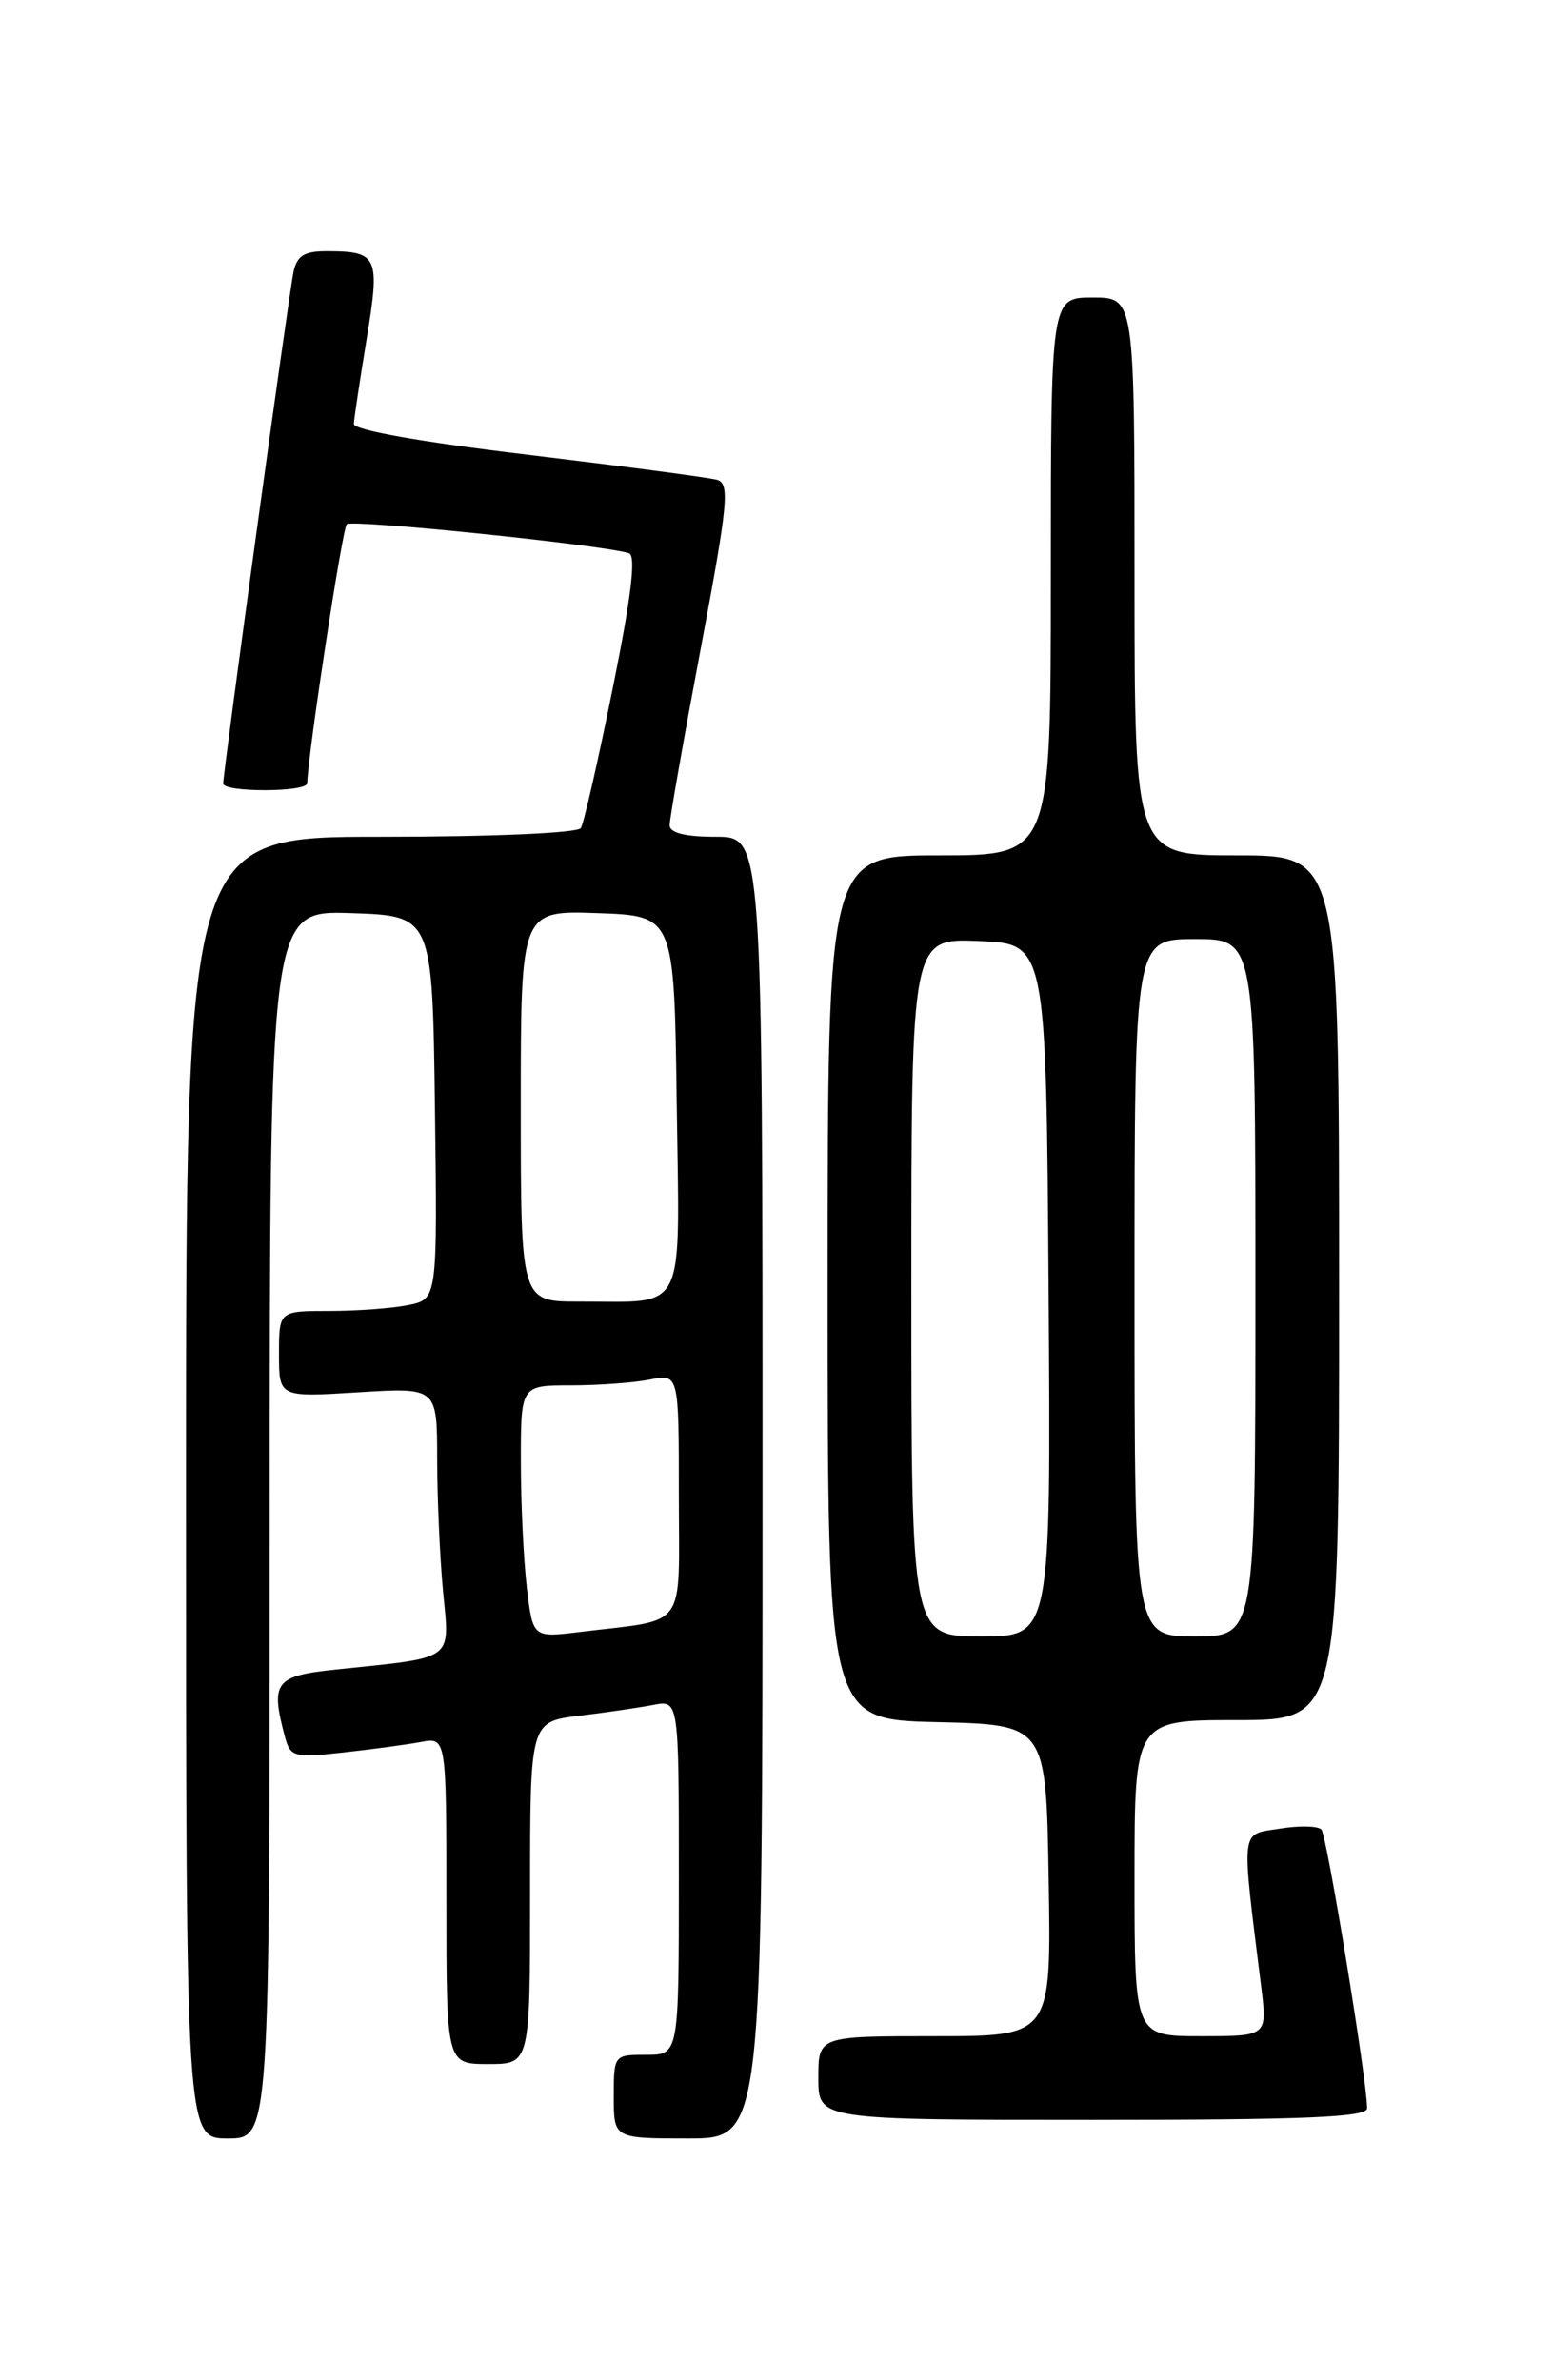 <?xml version="1.0" encoding="UTF-8" standalone="no"?>
<!DOCTYPE svg PUBLIC "-//W3C//DTD SVG 1.1//EN" "http://www.w3.org/Graphics/SVG/1.1/DTD/svg11.dtd" >
<svg xmlns="http://www.w3.org/2000/svg" xmlns:xlink="http://www.w3.org/1999/xlink" version="1.1" viewBox="0 0 167 256">
 <g >
 <path fill="currentColor"
d=" M 29.00 163.96 C 29.00 97.92 29.00 97.92 37.75 98.21 C 46.50 98.50 46.50 98.50 46.77 119.12 C 47.04 139.74 47.04 139.74 43.89 140.37 C 42.17 140.72 38.33 141.00 35.38 141.00 C 30.00 141.00 30.00 141.00 30.00 145.64 C 30.00 150.28 30.00 150.28 38.50 149.75 C 47.00 149.22 47.00 149.22 47.01 156.86 C 47.01 161.06 47.30 167.49 47.64 171.14 C 48.36 178.73 49.05 178.21 36.25 179.55 C 29.55 180.24 29.06 180.88 30.64 186.81 C 31.22 188.97 31.62 189.07 36.88 188.49 C 39.97 188.15 43.74 187.64 45.25 187.36 C 48.00 186.84 48.00 186.84 48.00 204.42 C 48.00 222.00 48.00 222.00 52.50 222.00 C 57.00 222.00 57.00 222.00 57.00 203.59 C 57.00 185.19 57.00 185.19 62.25 184.54 C 65.14 184.19 68.74 183.66 70.25 183.37 C 73.00 182.84 73.00 182.84 73.00 201.92 C 73.00 221.00 73.00 221.00 69.50 221.00 C 66.02 221.00 66.00 221.02 66.00 225.50 C 66.00 230.00 66.00 230.00 74.00 230.00 C 82.00 230.00 82.00 230.00 82.00 160.00 C 82.00 90.00 82.00 90.00 77.00 90.00 C 73.66 90.00 72.00 89.58 72.01 88.75 C 72.01 88.06 73.51 79.52 75.35 69.77 C 78.31 54.05 78.50 51.99 77.09 51.60 C 76.22 51.36 67.06 50.15 56.75 48.91 C 45.20 47.53 38.02 46.25 38.05 45.59 C 38.08 44.99 38.70 40.90 39.42 36.50 C 40.89 27.61 40.64 27.04 35.27 27.02 C 32.72 27.00 31.94 27.48 31.56 29.25 C 31.06 31.59 24.00 82.99 24.00 84.27 C 24.00 85.24 32.99 85.22 33.03 84.25 C 33.18 80.61 36.81 56.86 37.29 56.38 C 37.84 55.83 64.69 58.59 67.63 59.50 C 68.42 59.74 67.89 64.14 65.90 73.98 C 64.33 81.76 62.78 88.55 62.46 89.06 C 62.13 89.60 52.91 90.00 40.94 90.00 C 20.00 90.00 20.00 90.00 20.00 160.00 C 20.00 230.00 20.00 230.00 24.50 230.00 C 29.00 230.00 29.00 230.00 29.00 163.96 Z  M 147.01 226.75 C 147.03 223.92 142.69 197.44 142.10 196.78 C 141.74 196.38 139.72 196.33 137.60 196.68 C 133.33 197.37 133.46 196.25 135.63 213.75 C 136.28 219.00 136.28 219.00 129.14 219.00 C 122.00 219.00 122.00 219.00 122.00 202.00 C 122.00 185.00 122.00 185.00 133.00 185.00 C 144.00 185.00 144.00 185.00 144.00 138.50 C 144.00 92.00 144.00 92.00 133.00 92.00 C 122.00 92.00 122.00 92.00 122.00 62.00 C 122.00 32.00 122.00 32.00 117.50 32.00 C 113.00 32.00 113.00 32.00 113.00 62.00 C 113.00 92.00 113.00 92.00 101.00 92.00 C 89.00 92.00 89.00 92.00 89.00 138.47 C 89.00 184.94 89.00 184.94 100.75 185.22 C 112.50 185.50 112.50 185.50 112.77 202.25 C 113.05 219.00 113.05 219.00 100.52 219.00 C 88.00 219.00 88.00 219.00 88.00 223.50 C 88.00 228.00 88.00 228.00 117.50 228.00 C 140.43 228.00 147.00 227.72 147.01 226.75 Z  M 56.66 170.82 C 56.31 167.90 56.01 161.79 56.01 157.25 C 56.00 149.00 56.00 149.00 61.37 149.00 C 64.33 149.00 68.16 148.72 69.87 148.38 C 73.00 147.75 73.00 147.75 73.00 160.80 C 73.00 175.57 74.07 174.09 62.40 175.52 C 57.30 176.15 57.30 176.15 56.66 170.82 Z  M 56.00 118.96 C 56.00 97.92 56.00 97.92 64.25 98.21 C 72.50 98.50 72.50 98.50 72.77 118.63 C 73.08 141.79 73.98 139.96 62.25 139.99 C 56.00 140.00 56.00 140.00 56.00 118.96 Z  M 98.00 138.46 C 98.00 100.91 98.00 100.91 105.25 101.21 C 112.50 101.50 112.50 101.50 112.76 138.75 C 113.02 176.00 113.02 176.00 105.51 176.00 C 98.00 176.00 98.00 176.00 98.00 138.46 Z  M 122.00 138.50 C 122.00 101.00 122.00 101.00 128.50 101.00 C 135.00 101.00 135.00 101.00 135.00 138.50 C 135.00 176.00 135.00 176.00 128.50 176.00 C 122.00 176.00 122.00 176.00 122.00 138.50 Z "/>
</g>
</svg>